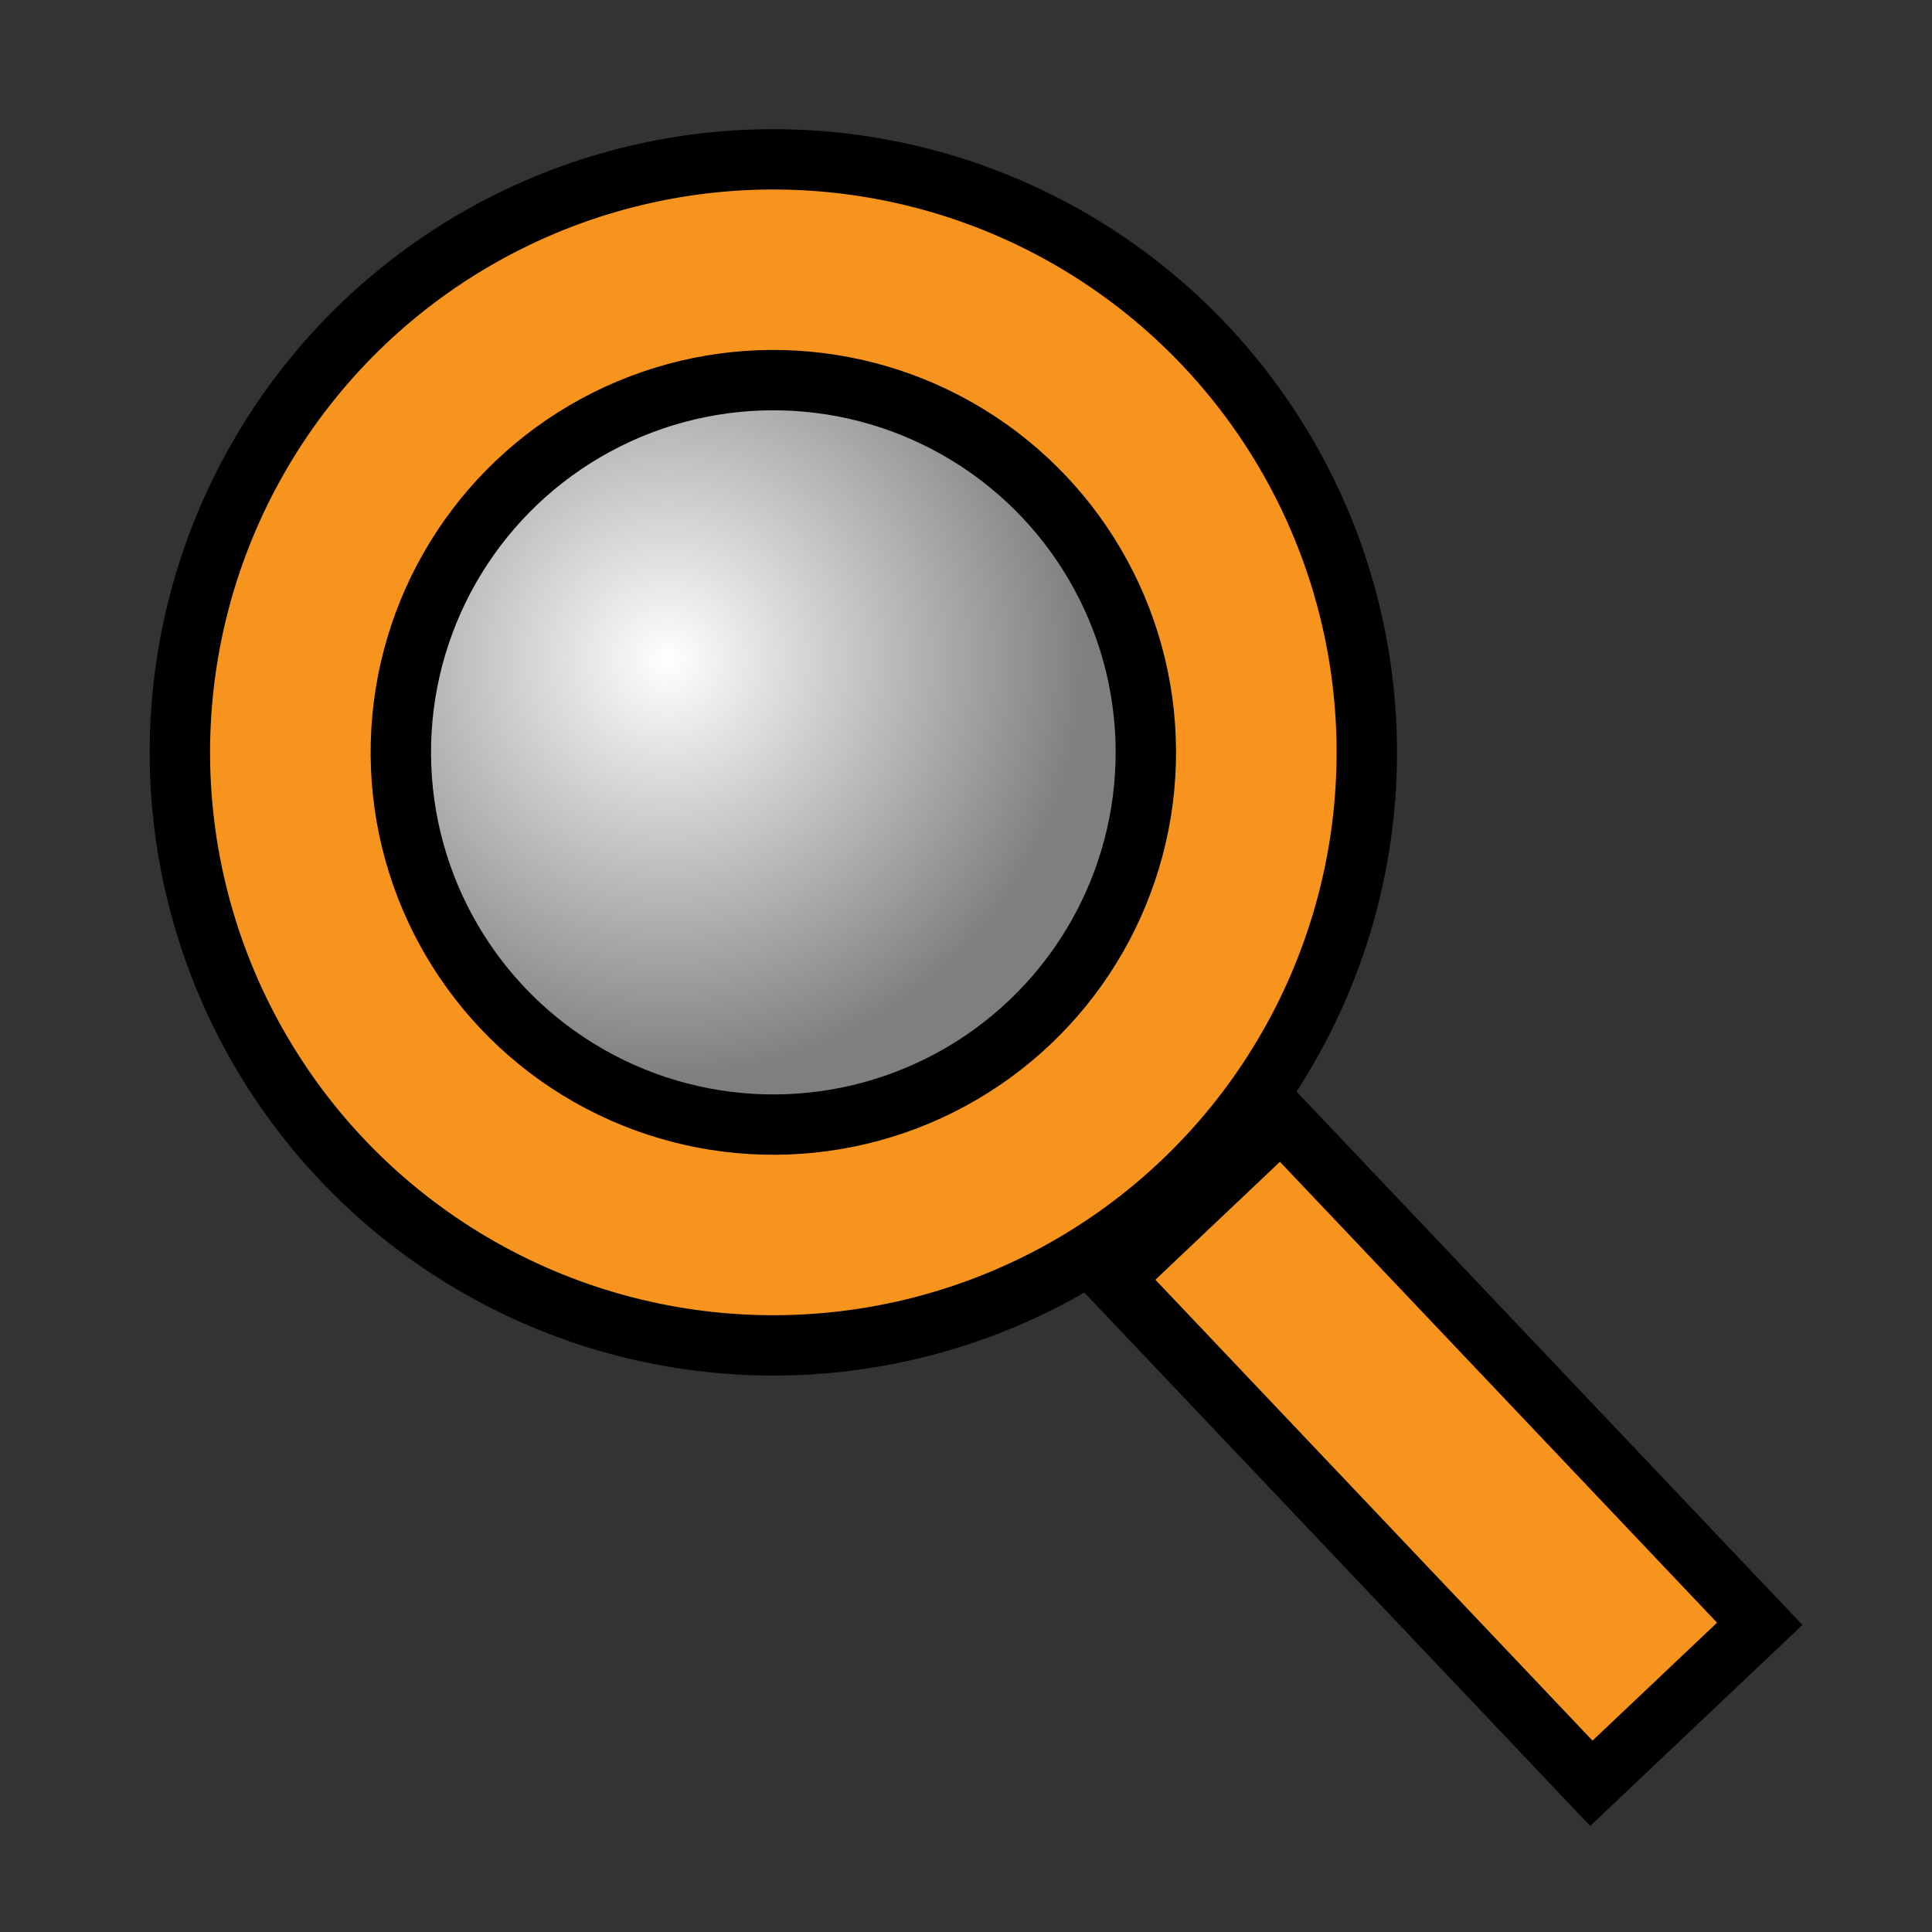 <?xml version="1.0" encoding="UTF-8" standalone="no"?>
<svg
   version="1.1"
   viewBox="0 0 32 32"
   xml:space="preserve"
   id="svg15"
   sodipodi:docname="search.svg"
   inkscape:version="1.2.1 (9c6d41e410, 2022-07-14)"
   inkscape:export-filename="search-reflection.png"
   inkscape:export-xdpi="96"
   inkscape:export-ydpi="96"
   xmlns:inkscape="http://www.inkscape.org/namespaces/inkscape"
   xmlns:sodipodi="http://sodipodi.sourceforge.net/DTD/sodipodi-0.dtd"
   xmlns:xlink="http://www.w3.org/1999/xlink"
   xmlns="http://www.w3.org/2000/svg"
   xmlns:svg="http://www.w3.org/2000/svg"
   xmlns:rdf="http://www.w3.org/1999/02/22-rdf-syntax-ns#"
   xmlns:cc="http://creativecommons.org/ns#"
   xmlns:dc="http://purl.org/dc/elements/1.1/"><rect x="0" y="0" width="32" height="32" fill="#333333" stroke="none"/><sodipodi:namedview
     pagecolor="#ffffff"
     bordercolor="#666666"
     borderopacity="1"
     objecttolerance="10"
     gridtolerance="10"
     guidetolerance="10"
     inkscape:pageopacity="0"
     inkscape:pageshadow="2"
     inkscape:window-width="3840"
     inkscape:window-height="2066"
     id="namedview17"
     showgrid="false"
     inkscape:zoom="14.75"
     inkscape:cx="38.033898"
     inkscape:cy="11.932203"
     inkscape:window-x="-11"
     inkscape:window-y="-11"
     inkscape:window-maximized="1"
     inkscape:current-layer="svg15"
     inkscape:pagecheckerboard="0"
     inkscape:showpageshadow="2"
     inkscape:deskcolor="#d1d1d1" /><defs
     id="defs5"><filter
       id="a"
       x="-0.142"
       y="-0.146"
       width="1.284"
       height="1.293"
       color-interpolation-filters="sRGB"><feGaussianBlur
         stdDeviation="0.952"
         id="feGaussianBlur2" /></filter><radialGradient
       inkscape:collect="always"
       xlink:href="#linearGradient2333"
       id="radialGradient2335"
       cx="43.034"
       cy="18.492"
       fx="43.034"
       fy="18.492"
       r="4.5"
       gradientUnits="userSpaceOnUse"
       gradientTransform="matrix(1.149,0,0,1.149,-34.583,-6.288)" /><linearGradient
       inkscape:collect="always"
       id="linearGradient2333"><stop
         style="stop-color:#ffffff;stop-opacity:1"
         offset="0"
         id="stop2329" /><stop
         style="stop-color:#7f7f7f;stop-opacity:1"
         offset="1"
         id="stop2331" /></linearGradient></defs><g
     id="g8933"
     transform="matrix(1.342,0.036,-0.036,1.341,-8.357,-9.669)"
     style="stroke-width:0.745"><circle
       style="fill:#f7941e;fill-opacity:1;stroke:#000000;stroke-width:0.745;stroke-miterlimit:4;stroke-dasharray:none;stroke-opacity:1"
       id="circle985"
       cx="16.203"
       cy="16.068"
       r="7.322" /><circle
       style="fill:url(#radialGradient2335);fill-opacity:1;stroke:#000000;stroke-width:0.745;stroke-opacity:1"
       id="path939"
       cx="16.203"
       cy="16.068"
       r="4.596" /><rect
       style="fill:#f7941e;fill-opacity:1;stroke:#000000;stroke-width:0.745;stroke-miterlimit:4;stroke-dasharray:none;stroke-opacity:1"
       id="rect3347"
       width="8.585"
       height="2.862"
       x="30.415"
       y="-1.527"
       transform="rotate(45)" /></g></svg>
